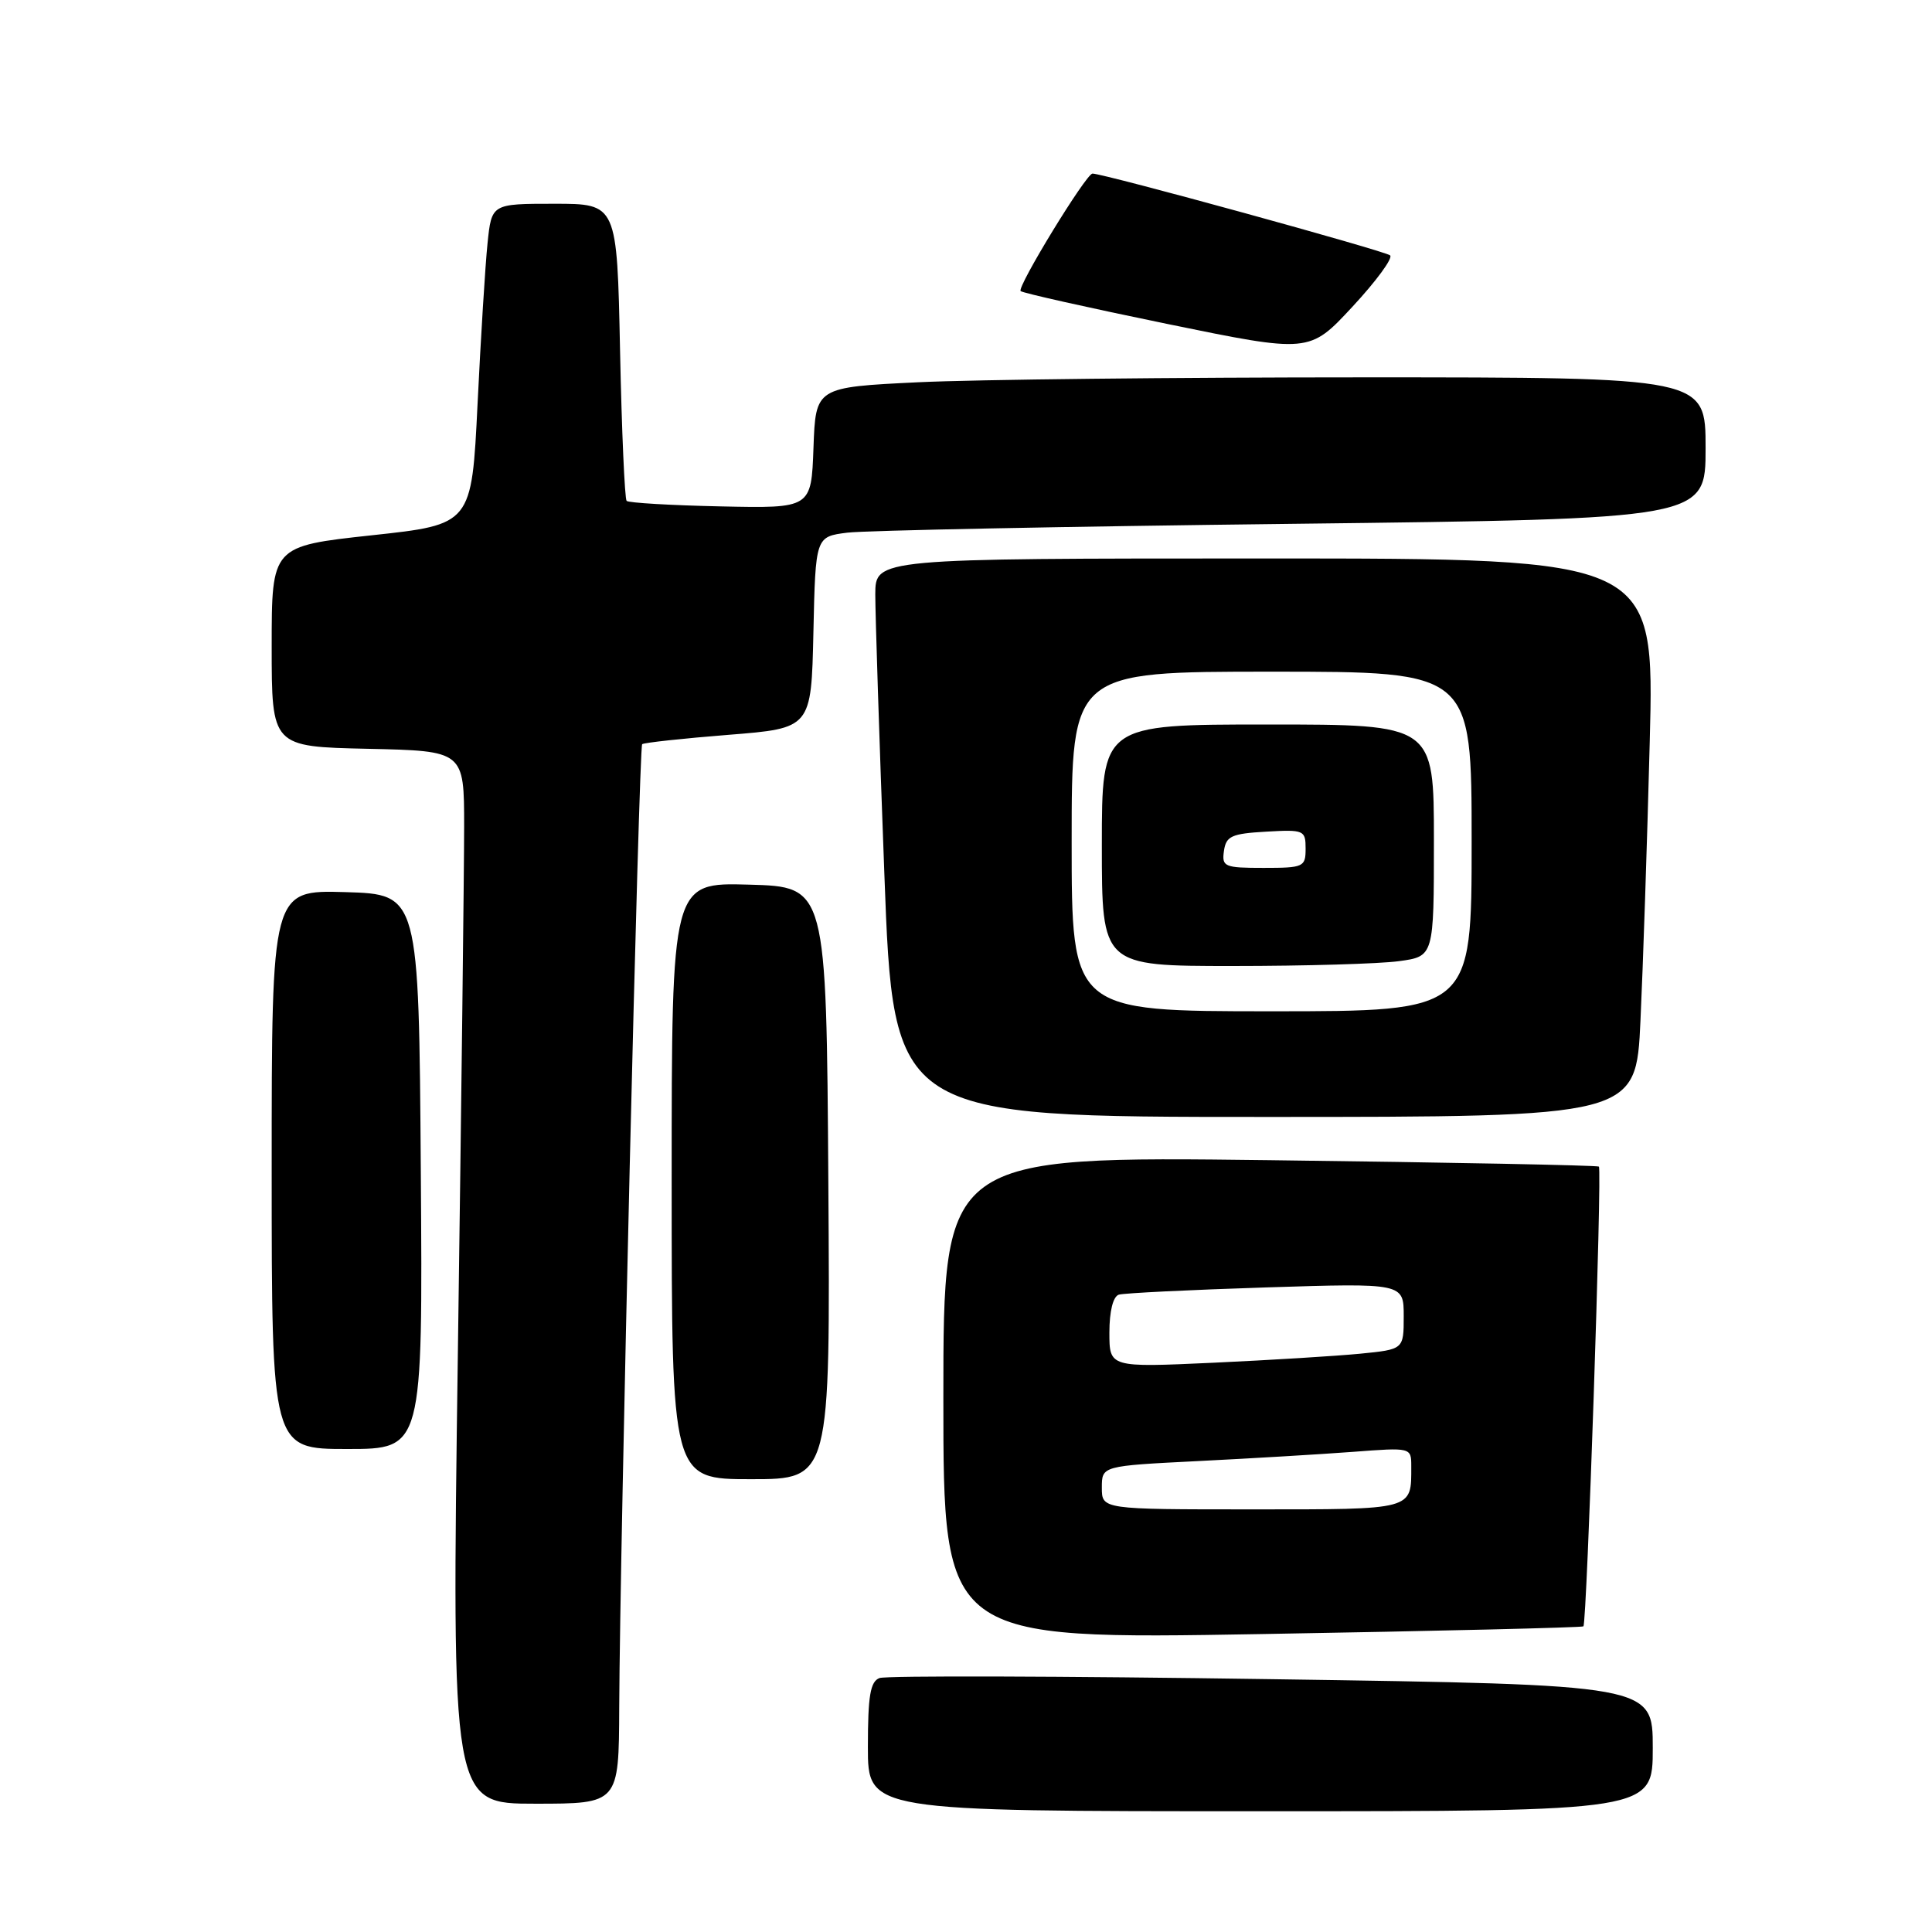 <?xml version="1.0" encoding="UTF-8" standalone="no"?>
<!DOCTYPE svg PUBLIC "-//W3C//DTD SVG 1.1//EN" "http://www.w3.org/Graphics/SVG/1.1/DTD/svg11.dtd" >
<svg xmlns="http://www.w3.org/2000/svg" xmlns:xlink="http://www.w3.org/1999/xlink" version="1.1" viewBox="0 0 256 256">
 <g >
 <path fill="currentColor"
d=" M 219.00 231.62 C 219.00 223.24 219.00 223.24 168.54 222.50 C 140.79 222.09 117.39 222.02 116.54 222.35 C 115.32 222.81 115.00 224.70 115.00 231.47 C 115.00 240.00 115.00 240.00 167.00 240.00 C 219.00 240.00 219.00 240.00 219.00 231.62 Z  M 82.05 226.25 C 82.14 204.77 84.66 99.01 85.09 98.61 C 85.32 98.41 90.45 97.85 96.50 97.37 C 107.50 96.50 107.50 96.50 107.78 83.81 C 108.06 71.11 108.06 71.11 112.28 70.58 C 114.60 70.29 141.14 69.76 171.25 69.41 C 226.00 68.76 226.00 68.76 226.00 59.38 C 226.00 50.00 226.00 50.00 180.66 50.00 C 155.72 50.00 129.19 50.29 121.70 50.65 C 108.08 51.31 108.08 51.31 107.79 59.33 C 107.50 67.36 107.50 67.36 95.50 67.10 C 88.91 66.96 83.29 66.63 83.03 66.37 C 82.78 66.11 82.38 57.14 82.16 46.45 C 81.76 27.00 81.76 27.00 73.45 27.00 C 65.14 27.00 65.14 27.00 64.60 32.25 C 64.30 35.14 63.71 44.70 63.28 53.50 C 62.50 69.50 62.50 69.50 49.25 70.93 C 36.00 72.37 36.00 72.37 36.00 85.65 C 36.00 98.94 36.00 98.94 48.75 99.22 C 61.50 99.50 61.50 99.50 61.50 109.50 C 61.50 115.00 61.13 146.39 60.67 179.25 C 59.84 239.00 59.84 239.00 70.92 239.00 C 82.00 239.00 82.00 239.00 82.05 226.25 Z  M 209.81 215.50 C 210.27 215.07 212.30 154.95 211.86 154.58 C 211.66 154.41 192.04 154.02 168.25 153.73 C 125.00 153.20 125.00 153.20 125.00 185.23 C 125.00 217.25 125.00 217.25 167.25 216.52 C 190.49 216.12 209.64 215.66 209.81 215.50 Z  M 109.76 156.75 C 109.50 117.50 109.50 117.50 99.25 117.22 C 89.00 116.93 89.00 116.93 89.00 156.47 C 89.00 196.00 89.00 196.00 99.51 196.00 C 110.02 196.00 110.02 196.00 109.76 156.75 Z  M 55.76 155.25 C 55.50 118.50 55.50 118.50 45.75 118.21 C 36.00 117.93 36.00 117.93 36.00 154.96 C 36.00 192.00 36.00 192.00 46.01 192.00 C 56.02 192.00 56.02 192.00 55.76 155.25 Z  M 217.37 135.25 C 217.70 128.24 218.26 111.59 218.60 98.25 C 219.23 74.00 219.23 74.00 167.62 74.00 C 116.00 74.00 116.00 74.00 115.98 78.75 C 115.98 81.36 116.51 98.01 117.18 115.75 C 118.38 148.00 118.38 148.00 167.58 148.00 C 216.78 148.00 216.78 148.00 217.37 135.25 Z  M 184.20 33.84 C 183.59 33.26 146.25 23.00 144.76 23.00 C 143.92 23.00 134.72 38.05 135.24 38.57 C 135.49 38.82 144.20 40.77 154.60 42.91 C 173.50 46.79 173.50 46.79 179.20 40.65 C 182.34 37.27 184.59 34.21 184.20 33.84 Z  M 146.00 197.12 C 146.00 194.24 146.00 194.24 158.75 193.60 C 165.76 193.25 174.99 192.70 179.25 192.38 C 187.00 191.79 187.00 191.79 187.00 194.31 C 187.00 200.13 187.49 200.00 165.89 200.00 C 146.00 200.00 146.00 200.00 146.00 197.12 Z  M 147.00 176.57 C 147.00 173.74 147.49 171.79 148.25 171.55 C 148.94 171.34 157.71 170.91 167.75 170.59 C 186.00 170.01 186.00 170.01 186.00 174.41 C 186.00 178.80 186.00 178.80 180.25 179.37 C 177.09 179.68 168.31 180.22 160.75 180.57 C 147.00 181.20 147.00 181.20 147.00 176.57 Z  M 142.00 111.50 C 142.00 89.00 142.00 89.00 168.50 89.00 C 195.00 89.00 195.00 89.00 195.00 111.50 C 195.00 134.00 195.00 134.00 168.50 134.00 C 142.00 134.00 142.00 134.00 142.00 111.50 Z  M 185.36 127.36 C 190.00 126.73 190.00 126.73 190.00 111.36 C 190.00 96.00 190.00 96.00 168.00 96.00 C 146.00 96.00 146.00 96.00 146.00 112.00 C 146.00 128.00 146.00 128.00 163.36 128.00 C 172.91 128.00 182.81 127.71 185.36 127.36 Z  M 162.18 112.75 C 162.46 110.79 163.18 110.46 167.75 110.20 C 172.79 109.91 173.00 110.00 173.00 112.45 C 173.00 114.88 172.74 115.00 167.43 115.00 C 162.23 115.00 161.88 114.85 162.18 112.75 Z "/>
</g>
</svg>